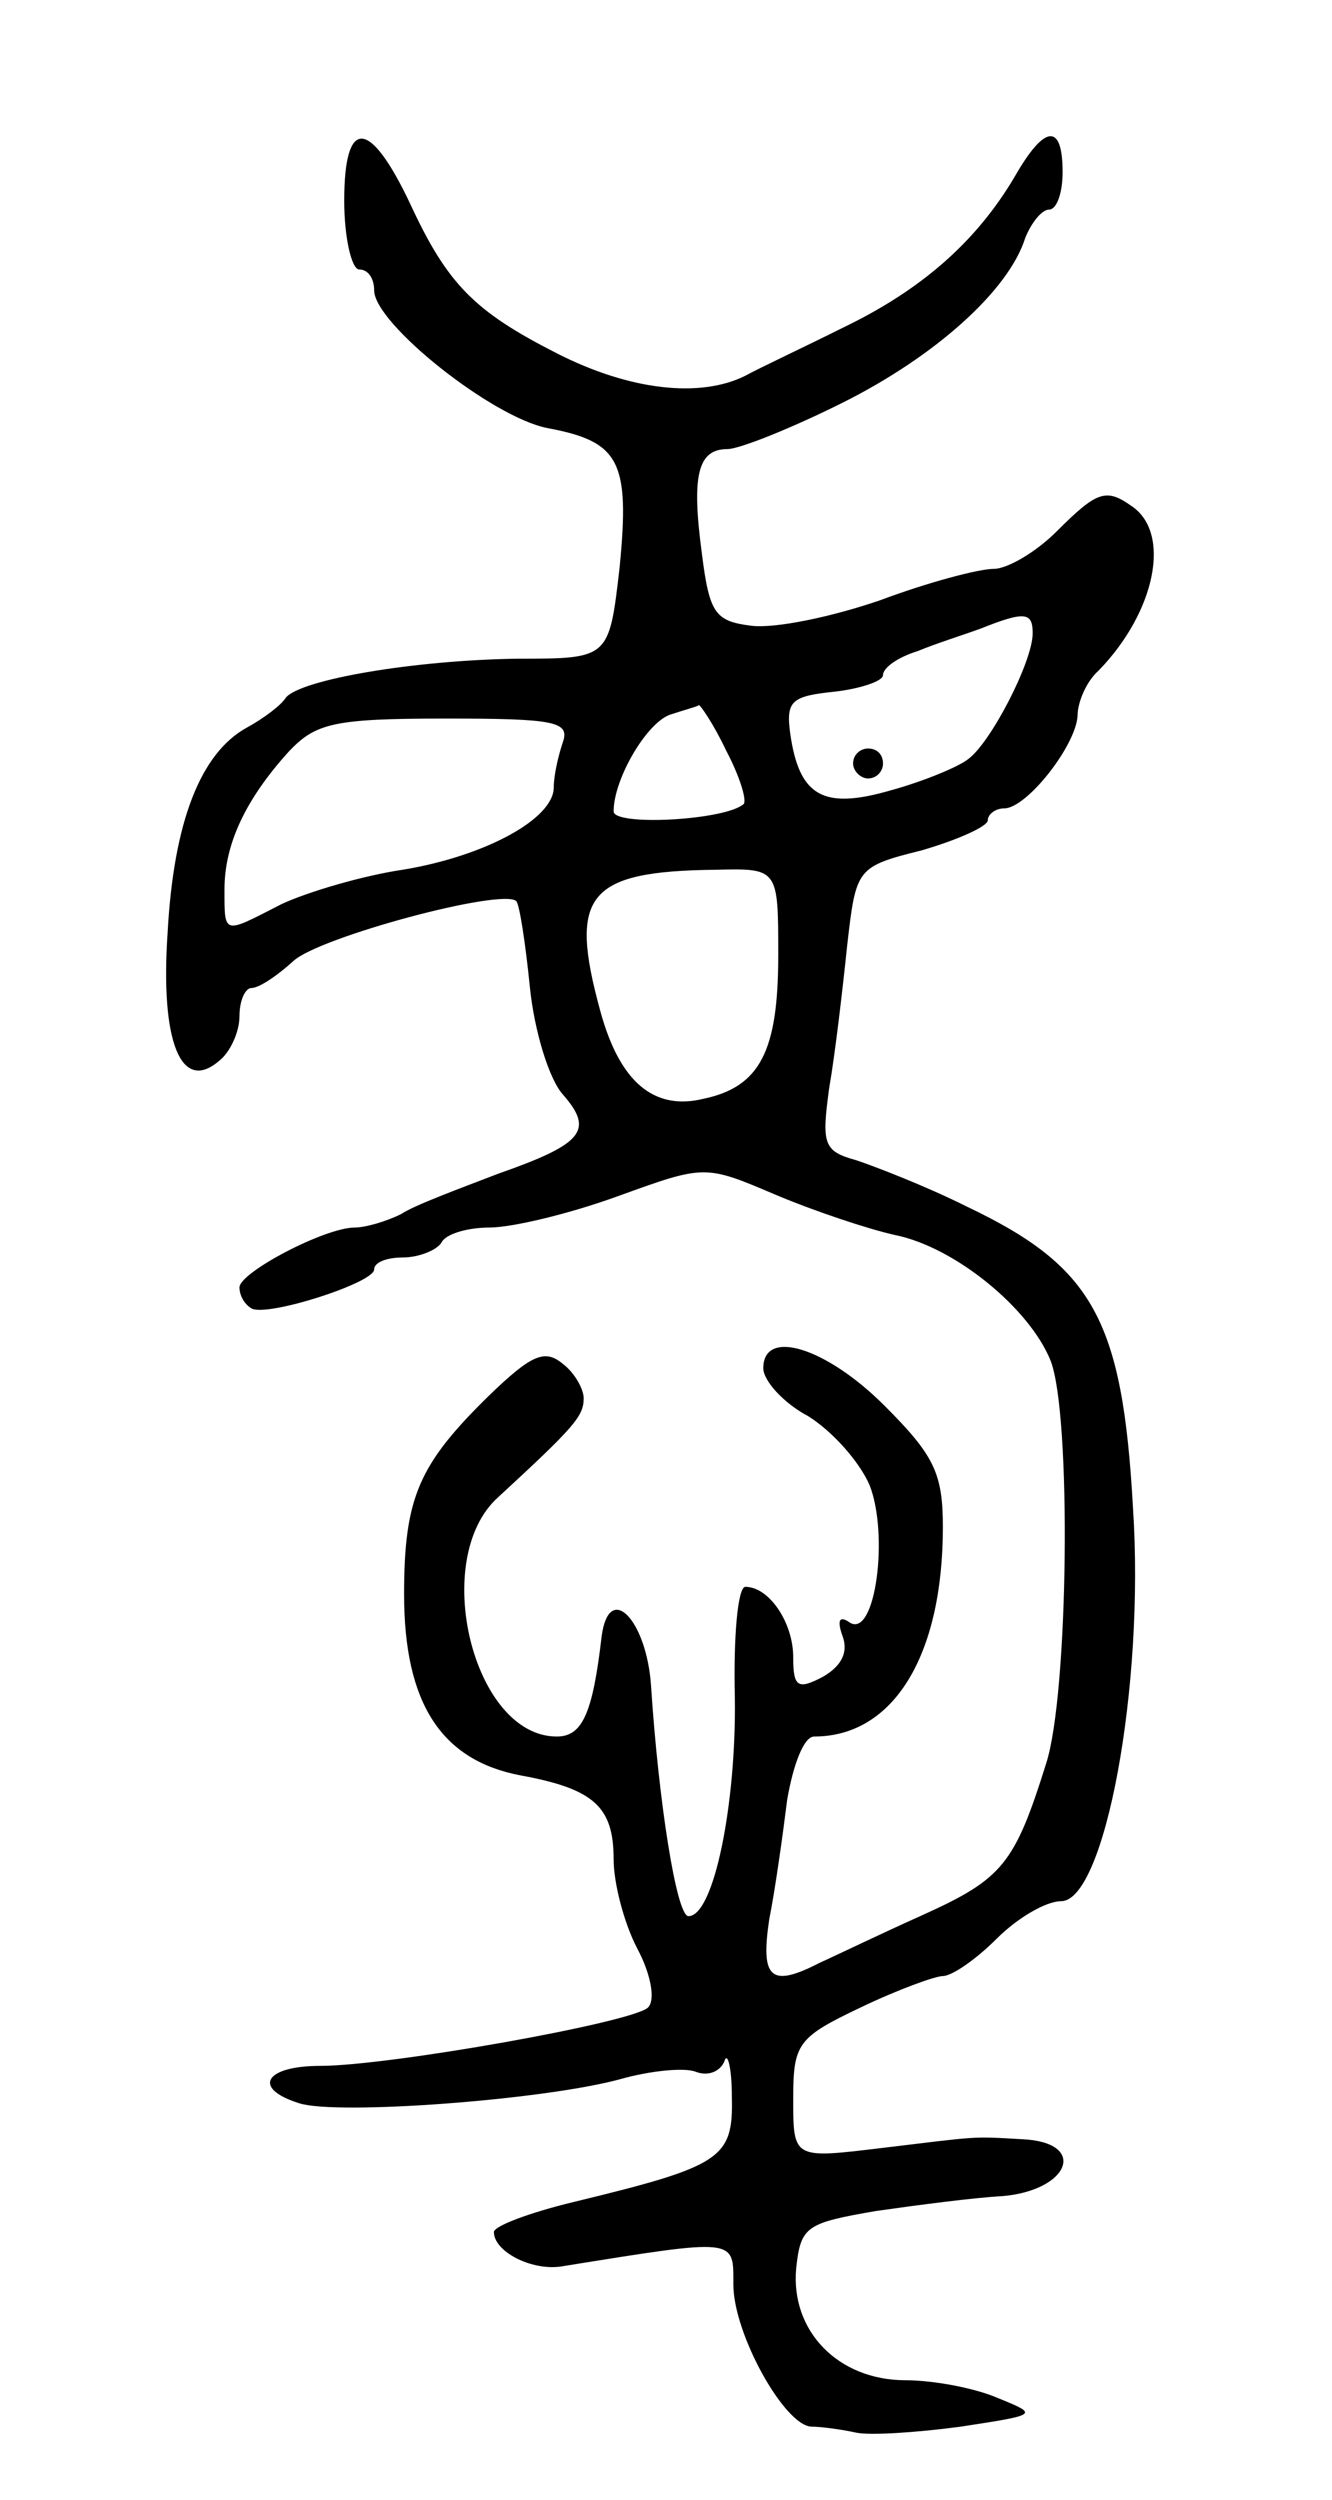<svg version="1.0" xmlns="http://www.w3.org/2000/svg"
 width="89pt" height="167pt" viewBox="0 0 89 167"
 preserveAspectRatio="xMidYMid meet">
<g transform="translate(0,167) scale(0.1,-0.1)"
fill="#000000" stroke="none">
<path d="M230 1536 c0 -25 5 -46 10 -46 6 0 10 -6 10 -14 0 -22 79 -85 116
-92 48 -9 55 -22 48 -93 -7 -61 -7 -61 -68 -61 -70 -1 -145 -14 -155 -26 -3
-5 -15 -14 -26 -20 -31 -17 -49 -63 -53 -137 -5 -73 9 -107 34 -86 8 6 14 20
14 30 0 11 4 19 8 19 5 0 17 8 28 18 17 16 140 49 149 40 2 -2 6 -27 9 -57 3
-30 13 -62 22 -72 21 -24 14 -33 -43 -53 -26 -10 -56 -21 -65 -27 -10 -5 -24
-9 -31 -9 -20 0 -77 -30 -77 -40 0 -5 3 -11 8 -14 10 -6 82 17 82 26 0 5 9 8
19 8 11 0 23 5 26 10 3 6 18 10 32 10 15 0 53 9 86 21 58 21 58 21 105 1 26
-11 62 -23 80 -27 40 -8 90 -49 104 -84 14 -36 12 -223 -3 -269 -21 -67 -29
-77 -82 -101 -29 -13 -60 -28 -69 -32 -33 -17 -40 -11 -34 29 4 20 9 56 12 80
4 23 11 42 18 42 53 0 86 54 86 140 0 36 -6 48 -39 81 -39 39 -81 52 -81 25 0
-8 13 -23 30 -32 16 -10 34 -30 41 -46 13 -33 4 -102 -13 -92 -7 5 -9 2 -5 -9
4 -11 -1 -20 -13 -27 -17 -9 -20 -7 -20 13 0 23 -16 47 -32 47 -5 0 -8 -33 -7
-74 1 -71 -14 -146 -31 -146 -8 0 -20 77 -25 154 -3 44 -28 70 -33 33 -6 -52
-13 -67 -30 -67 -56 0 -85 119 -39 160 51 47 57 54 57 66 0 6 -6 17 -14 23
-12 10 -21 6 -49 -21 -47 -46 -57 -68 -57 -133 0 -73 25 -111 78 -121 49 -9
62 -21 62 -56 0 -16 7 -43 16 -60 9 -17 12 -34 7 -39 -10 -10 -173 -39 -219
-39 -37 0 -46 -15 -14 -25 25 -8 162 2 214 16 21 6 44 8 51 5 8 -3 16 0 19 7
2 7 5 -4 5 -24 1 -41 -7 -46 -106 -70 -29 -7 -53 -16 -53 -20 0 -13 25 -26 45
-23 118 19 115 19 115 -12 0 -33 34 -94 52 -95 7 0 21 -2 30 -4 9 -2 40 0 70
4 52 8 52 8 25 19 -16 7 -44 12 -62 12 -45 0 -77 33 -73 75 3 28 7 30 53 38
28 4 66 9 85 10 45 4 57 36 13 38 -35 2 -28 2 -95 -6 -58 -7 -58 -7 -58 33 0
37 3 41 45 61 25 12 50 21 55 21 6 0 22 11 36 25 14 14 33 25 43 25 29 0 56
143 48 263 -7 126 -27 161 -111 201 -28 14 -62 27 -74 31 -22 6 -23 11 -18 48
4 23 9 66 12 95 6 52 6 53 50 64 24 7 44 16 44 20 0 4 5 8 11 8 15 0 48 42 49
62 0 9 6 23 14 30 38 39 49 92 22 110 -17 12 -23 10 -50 -17 -14 -14 -33 -25
-42 -25 -10 0 -44 -9 -76 -21 -32 -11 -70 -19 -86 -17 -24 3 -28 8 -33 48 -7
52 -3 70 17 70 8 0 43 14 77 31 62 31 111 75 122 110 4 10 11 19 16 19 5 0 9
11 9 25 0 33 -12 32 -32 -3 -26 -44 -63 -76 -115 -101 -26 -13 -56 -27 -65
-32 -30 -15 -77 -10 -126 15 -55 28 -73 46 -98 100 -27 57 -44 58 -44 2z m460
-289 c0 -19 -28 -73 -43 -84 -6 -5 -30 -15 -52 -21 -45 -13 -61 -4 -67 38 -3
22 1 25 30 28 17 2 32 7 32 11 0 5 10 12 23 16 12 5 31 11 42 15 30 12 35 11
35 -3z m-205 -78 c9 -17 14 -33 12 -36 -12 -11 -87 -15 -87 -5 0 22 23 61 39
65 9 3 17 5 18 6 1 0 10 -13 18 -30z m-109 5 c-3 -9 -6 -22 -6 -30 0 -21 -46
-46 -101 -55 -27 -4 -64 -15 -81 -23 -39 -20 -38 -21 -38 10 0 30 14 60 43 92
18 19 30 22 105 22 73 0 83 -2 78 -16z m144 -142 c0 -64 -12 -88 -50 -96 -33
-8 -56 11 -69 59 -21 77 -9 93 77 94 42 1 42 1 42 -57z"/>
<path d="M570 1160 c0 -5 5 -10 10 -10 6 0 10 5 10 10 0 6 -4 10 -10 10 -5 0
-10 -4 -10 -10z"/>
</g>
</svg>
